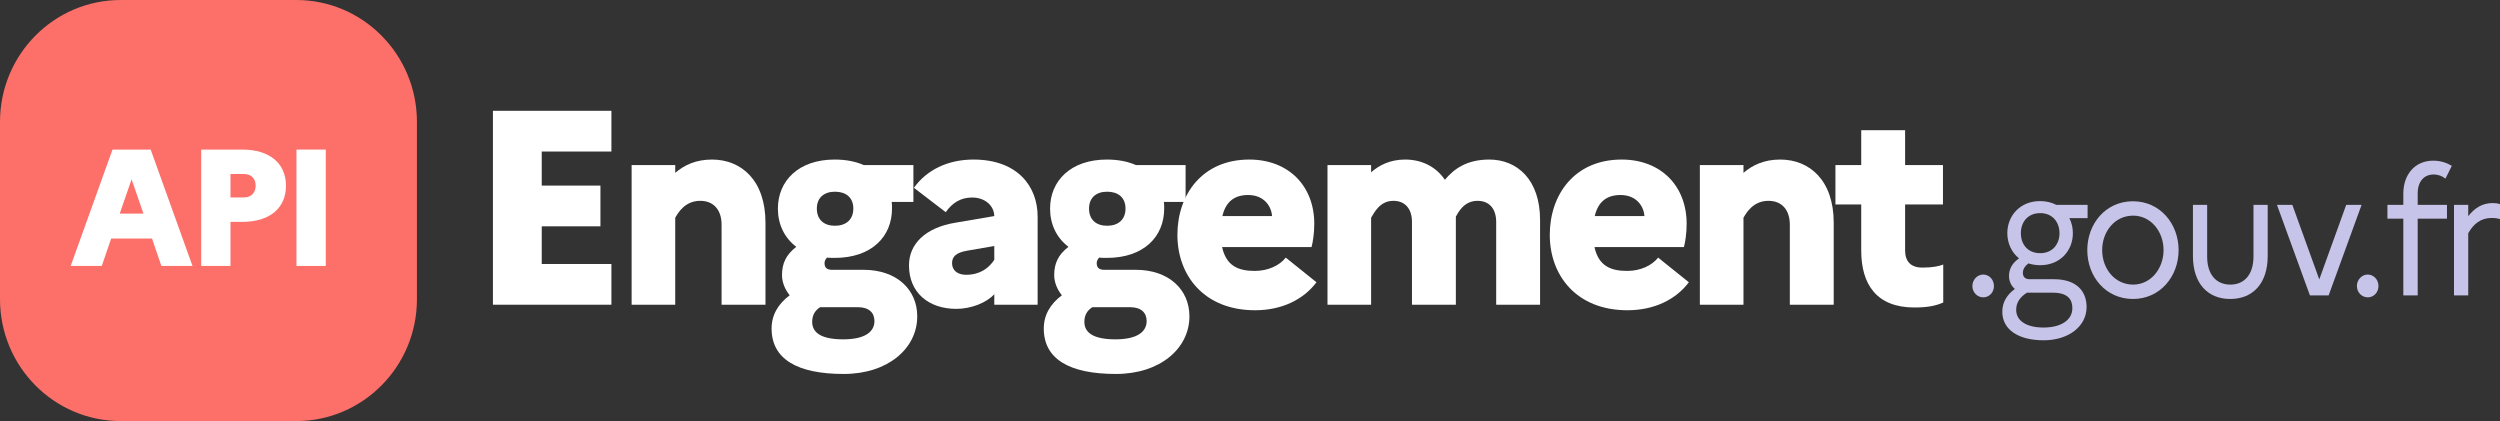 <?xml version="1.0" encoding="UTF-8" standalone="no"?>
<!DOCTYPE svg PUBLIC "-//W3C//DTD SVG 1.1//EN" "http://www.w3.org/Graphics/SVG/1.1/DTD/svg11.dtd">
<!-- Created with Vectornator (http://vectornator.io/) -->
<svg height="100%" stroke-miterlimit="10" style="fill-rule:nonzero;clip-rule:evenodd;stroke-linecap:round;stroke-linejoin:round;" version="1.1" viewBox="0 0 190 32" width="100%" xml:space="preserve" xmlns="http://www.w3.org/2000/svg" xmlns:xlink="http://www.w3.org/1999/xlink">
<rect x="0" y="0" width="190" height="32" fill="#333333" stroke="none"/>
<defs/>
<g id="Untitled">
<path d="M150.727 22.599C151.185 22.599 151.541 22.217 151.541 21.739C151.541 21.262 151.185 20.866 150.727 20.866C150.27 20.866 149.901 21.262 149.901 21.739C149.901 22.217 150.27 22.599 150.727 22.599Z" fill="#c6c4e8" fill-rule="nonzero" opacity="1" stroke="none"/>
<path d="M152.175 23.692C152.175 25.07 153.42 25.862 155.313 25.862C157.233 25.862 158.581 24.784 158.581 23.337C158.581 22.108 157.793 21.221 156.102 21.221L154.272 21.221C153.878 21.221 153.738 21.016 153.738 20.729C153.738 20.47 153.89 20.224 154.157 20.019C154.424 20.101 154.73 20.156 155.047 20.156C156.585 20.156 157.538 19.036 157.538 17.726C157.538 17.316 157.449 16.92 157.271 16.579L158.657 16.579L158.657 15.569L156.28 15.569C155.937 15.391 155.517 15.282 155.047 15.282C153.521 15.282 152.556 16.402 152.556 17.726C152.556 18.49 152.886 19.187 153.445 19.637C152.95 19.978 152.683 20.429 152.683 20.975C152.683 21.343 152.835 21.712 153.128 21.958C152.492 22.436 152.175 22.995 152.175 23.692ZM155.06 19.241C154.106 19.241 153.586 18.572 153.586 17.726C153.586 16.879 154.106 16.197 155.06 16.197C155.987 16.197 156.522 16.879 156.522 17.726C156.522 18.559 155.987 19.241 155.06 19.241ZM153.23 23.555C153.23 23.009 153.497 22.599 154.043 22.244L156.013 22.244C157.157 22.244 157.5 22.763 157.5 23.419C157.5 24.32 156.649 24.893 155.301 24.893C154.03 24.893 153.23 24.388 153.23 23.555Z" fill="#c6c4e8" fill-rule="nonzero" opacity="1" stroke="none"/>
<path d="M162.104 15.296C160.032 15.296 158.634 17.002 158.634 19.009C158.634 21.016 160.032 22.722 162.104 22.722C164.163 22.722 165.574 21.016 165.574 19.009C165.574 17.002 164.163 15.296 162.104 15.296ZM162.117 21.63C160.744 21.63 159.765 20.442 159.765 19.009C159.765 17.576 160.744 16.388 162.117 16.388C163.452 16.388 164.43 17.576 164.43 19.009C164.43 20.429 163.452 21.63 162.117 21.63Z" fill="#c6c4e8" fill-rule="nonzero" opacity="1" stroke="none"/>
<path d="M171.264 19.501C171.264 20.852 170.578 21.63 169.51 21.63C168.417 21.63 167.744 20.852 167.744 19.501L167.744 15.569L166.663 15.569L166.663 19.459C166.663 21.521 167.768 22.722 169.497 22.722C171.239 22.722 172.345 21.521 172.345 19.459L172.345 15.569L171.264 15.569L171.264 19.501Z" fill="#c6c4e8" fill-rule="nonzero" opacity="1" stroke="none"/>
<path d="M173.05 15.569L175.553 22.449L176.977 22.449L179.481 15.569L178.312 15.569L176.265 21.234L174.218 15.569L173.05 15.569Z" fill="#c6c4e8" fill-rule="nonzero" opacity="1" stroke="none"/>
<path d="M179.951 22.599C180.408 22.599 180.764 22.217 180.764 21.739C180.764 21.262 180.408 20.866 179.951 20.866C179.493 20.866 179.124 21.262 179.124 21.739C179.124 22.217 179.493 22.599 179.951 22.599Z" fill="#c6c4e8" fill-rule="nonzero" opacity="1" stroke="none"/>
<path d="M181.444 15.569L181.444 16.62L182.652 16.62L182.652 22.449L183.745 22.449L183.745 16.62L185.97 16.62L185.97 15.569L183.745 15.569L183.745 14.695C183.745 13.794 184.228 13.262 184.953 13.262C185.321 13.262 185.613 13.385 185.855 13.576L186.338 12.606C185.982 12.388 185.512 12.211 184.927 12.211C183.529 12.211 182.652 13.262 182.652 14.722L182.652 15.569L181.444 15.569Z" fill="#c6c4e8" fill-rule="nonzero" opacity="1" stroke="none"/>
<path d="M186.504 22.449L187.585 22.449L187.585 17.726C187.979 17.03 188.526 16.565 189.364 16.565C189.619 16.565 189.809 16.593 190 16.647L190 15.514C189.848 15.46 189.657 15.432 189.453 15.432C188.64 15.432 188.055 15.828 187.585 16.429L187.585 15.569L186.504 15.569L186.504 22.449Z" fill="#c6c4e8" fill-rule="nonzero" opacity="1" stroke="none"/>
<path d="M37.462 23.158L46.467 23.158L46.467 20.063L41.172 20.063L41.172 17.2L45.633 17.2L45.633 14.105L41.172 14.105L41.172 11.516L46.467 11.516L46.467 8.421L37.462 8.421L37.462 23.158Z" fill="#ffffff" fill-rule="nonzero" opacity="1" stroke="none"/>
<path d="M48.003 23.158L51.317 23.158L51.317 16.547C51.526 16.189 52.047 15.263 53.215 15.263C54.278 15.263 54.84 16 54.84 17.074L54.84 23.158L58.176 23.158L58.176 16.926C58.176 13.705 56.342 12.126 54.111 12.126C52.881 12.126 52.005 12.547 51.317 13.137L51.317 12.547L48.003 12.547L48.003 23.158Z" fill="#ffffff" fill-rule="nonzero" opacity="1" stroke="none"/>
<path d="M58.641 24.968C58.641 27.284 60.579 28.421 64.123 28.421C67.48 28.421 69.71 26.484 69.71 24.042C69.71 22.021 68.167 20.505 65.624 20.505L63.227 20.505C62.893 20.505 62.664 20.379 62.664 20C62.664 19.853 62.726 19.705 62.852 19.579C63.039 19.6 63.227 19.6 63.435 19.6C66.249 19.6 67.792 17.979 67.792 15.853C67.792 15.684 67.792 15.516 67.771 15.347L69.418 15.347L69.418 12.547L65.645 12.547C65.04 12.274 64.29 12.126 63.435 12.126C60.684 12.126 59.12 13.747 59.12 15.853C59.12 17.032 59.599 18.063 60.517 18.758C59.724 19.369 59.433 20.042 59.433 20.905C59.433 21.432 59.641 21.979 60.016 22.442C59.141 23.095 58.641 23.937 58.641 24.968ZM63.456 17.158C62.643 17.158 62.08 16.716 62.08 15.853C62.08 15.011 62.643 14.569 63.456 14.569C64.269 14.569 64.853 14.989 64.853 15.853C64.853 16.716 64.269 17.158 63.456 17.158ZM61.726 24.463C61.726 23.958 61.934 23.6 62.33 23.347L65.207 23.347C66.041 23.347 66.458 23.768 66.458 24.4C66.458 25.2 65.77 25.79 64.081 25.79C62.414 25.79 61.726 25.284 61.726 24.463Z" fill="#ffffff" fill-rule="nonzero" opacity="1" stroke="none"/>
<path d="M72.689 23.474C73.794 23.474 74.983 23.011 75.566 22.358L75.566 23.158L78.86 23.158L78.86 16.463C78.86 14.147 77.317 12.126 73.982 12.126C72.022 12.126 70.417 12.926 69.458 14.274L71.876 16.126C72.356 15.432 73.002 15.011 73.878 15.011C74.858 15.011 75.546 15.621 75.566 16.421L72.606 16.926C70.313 17.305 69.083 18.547 69.083 20.169C69.083 22.232 70.563 23.474 72.689 23.474ZM72.356 20C72.356 19.516 72.648 19.2 73.503 19.053L75.566 18.695L75.566 19.747C75.149 20.379 74.482 20.884 73.419 20.884C72.773 20.884 72.356 20.547 72.356 20Z" fill="#ffffff" fill-rule="nonzero" opacity="1" stroke="none"/>
<path d="M79.327 24.968C79.327 27.284 81.266 28.421 84.81 28.421C88.166 28.421 90.396 26.484 90.396 24.042C90.396 22.021 88.854 20.505 86.31 20.505L83.913 20.505C83.579 20.505 83.35 20.379 83.35 20C83.35 19.853 83.413 19.705 83.538 19.579C83.726 19.6 83.913 19.6 84.122 19.6C86.935 19.6 88.478 17.979 88.478 15.853C88.478 15.684 88.478 15.516 88.457 15.347L90.105 15.347L90.105 12.547L86.331 12.547C85.726 12.274 84.976 12.126 84.122 12.126C81.37 12.126 79.806 13.747 79.806 15.853C79.806 17.032 80.286 18.063 81.203 18.758C80.411 19.369 80.119 20.042 80.119 20.905C80.119 21.432 80.327 21.979 80.703 22.442C79.827 23.095 79.327 23.937 79.327 24.968ZM84.142 17.158C83.329 17.158 82.766 16.716 82.766 15.853C82.766 15.011 83.329 14.569 84.142 14.569C84.955 14.569 85.539 14.989 85.539 15.853C85.539 16.716 84.955 17.158 84.142 17.158ZM82.412 24.463C82.412 23.958 82.62 23.6 83.016 23.347L85.894 23.347C86.727 23.347 87.145 23.768 87.145 24.4C87.145 25.2 86.456 25.79 84.768 25.79C83.1 25.79 82.412 25.284 82.412 24.463Z" fill="#ffffff" fill-rule="nonzero" opacity="1" stroke="none"/>
<path d="M100.052 21.453L97.718 19.579C97.237 20.189 96.362 20.59 95.362 20.59C94.111 20.59 93.193 20.211 92.881 18.779L99.677 18.779C99.781 18.4 99.885 17.726 99.885 17.011C99.885 14.126 97.926 12.126 94.944 12.126C91.38 12.126 89.483 14.779 89.483 17.853C89.483 20.947 91.525 23.579 95.383 23.579C97.405 23.579 99.052 22.779 100.052 21.453ZM94.861 14.821C96.091 14.821 96.633 15.705 96.675 16.421L92.902 16.421C93.152 15.347 93.798 14.821 94.861 14.821Z" fill="#ffffff" fill-rule="nonzero" opacity="1" stroke="none"/>
<path d="M100.889 23.158L104.204 23.158L104.204 16.547C104.433 16.189 104.85 15.263 105.892 15.263C106.83 15.263 107.31 15.916 107.31 16.863L107.31 23.158L110.645 23.158L110.645 16.716C110.645 16.632 110.645 16.547 110.645 16.463C110.812 16.189 111.229 15.263 112.293 15.263C113.23 15.263 113.71 15.916 113.71 16.863L113.71 23.158L117.045 23.158L117.045 16.716C117.045 13.642 115.294 12.126 113.189 12.126C111.458 12.126 110.5 12.842 109.812 13.663C109.103 12.632 108.019 12.126 106.789 12.126C105.663 12.126 104.829 12.547 104.204 13.095L104.204 12.547L100.889 12.547L100.889 23.158Z" fill="#ffffff" fill-rule="nonzero" opacity="1" stroke="none"/>
<path d="M128.353 21.453L126.018 19.579C125.538 20.189 124.663 20.59 123.662 20.59C122.411 20.59 121.493 20.211 121.181 18.779L127.977 18.779C128.082 18.4 128.185 17.726 128.185 17.011C128.185 14.126 126.226 12.126 123.244 12.126C119.68 12.126 117.783 14.779 117.783 17.853C117.783 20.947 119.826 23.579 123.683 23.579C125.705 23.579 127.352 22.779 128.353 21.453ZM123.161 14.821C124.392 14.821 124.934 15.705 124.975 16.421L121.202 16.421C121.452 15.347 122.098 14.821 123.161 14.821Z" fill="#ffffff" fill-rule="nonzero" opacity="1" stroke="none"/>
<path d="M129.189 23.158L132.504 23.158L132.504 16.547C132.712 16.189 133.234 15.263 134.401 15.263C135.464 15.263 136.027 16 136.027 17.074L136.027 23.158L139.362 23.158L139.362 16.926C139.362 13.705 137.528 12.126 135.298 12.126C134.067 12.126 133.192 12.547 132.504 13.137L132.504 12.547L129.189 12.547L129.189 23.158Z" fill="#ffffff" fill-rule="nonzero" opacity="1" stroke="none"/>
<path d="M141.453 19.032C141.453 21.642 142.641 23.369 145.497 23.369C146.477 23.369 147.123 23.242 147.686 22.989L147.686 20.105C147.374 20.232 146.873 20.337 146.102 20.337C145.226 20.337 144.788 19.874 144.788 19.032L144.788 15.537L147.665 15.537L147.665 12.547L144.788 12.547L144.788 9.895L141.453 9.895L141.453 12.547L139.493 12.547L139.493 15.537L141.453 15.537L141.453 19.032Z" fill="#ffffff" fill-rule="nonzero" opacity="1" stroke="none"/>
<path d="M0 9.263C0 4.147 4.107 0 9.173 0L22.514 0C27.58 0 31.687 4.147 31.687 9.263L31.687 22.737C31.687 27.853 27.58 32 22.514 32L9.173 32C4.107 32 0 27.853 0 22.737L0 9.263Z" fill="#fc7069" fill-rule="nonzero" opacity="1" stroke="none"/>
<path d="M5.373 20.211L7.737 20.211L8.45 18.126L11.552 18.126L12.265 20.211L14.629 20.211L11.452 11.368L8.55 11.368L5.373 20.211ZM9.1 16.232L10.001 13.63L10.901 16.232L9.1 16.232Z" fill="#ffffff" fill-rule="nonzero" opacity="1" stroke="none"/>
<path d="M15.291 20.211L17.517 20.211L17.517 16.863L18.418 16.863C20.469 16.863 21.733 15.84 21.733 14.122C21.733 12.392 20.469 11.368 18.418 11.368L15.291 11.368L15.291 20.211ZM18.543 13.225C19.106 13.225 19.431 13.592 19.431 14.097C19.431 14.64 19.106 15.006 18.543 15.006L17.517 15.006L17.517 13.225L18.543 13.225Z" fill="#ffffff" fill-rule="nonzero" opacity="1" stroke="none"/>
<path d="M22.532 20.211L24.758 20.211L24.758 11.368L22.532 11.368L22.532 20.211Z" fill="#ffffff" fill-rule="nonzero" opacity="1" stroke="none"/>
</g>
</svg>

